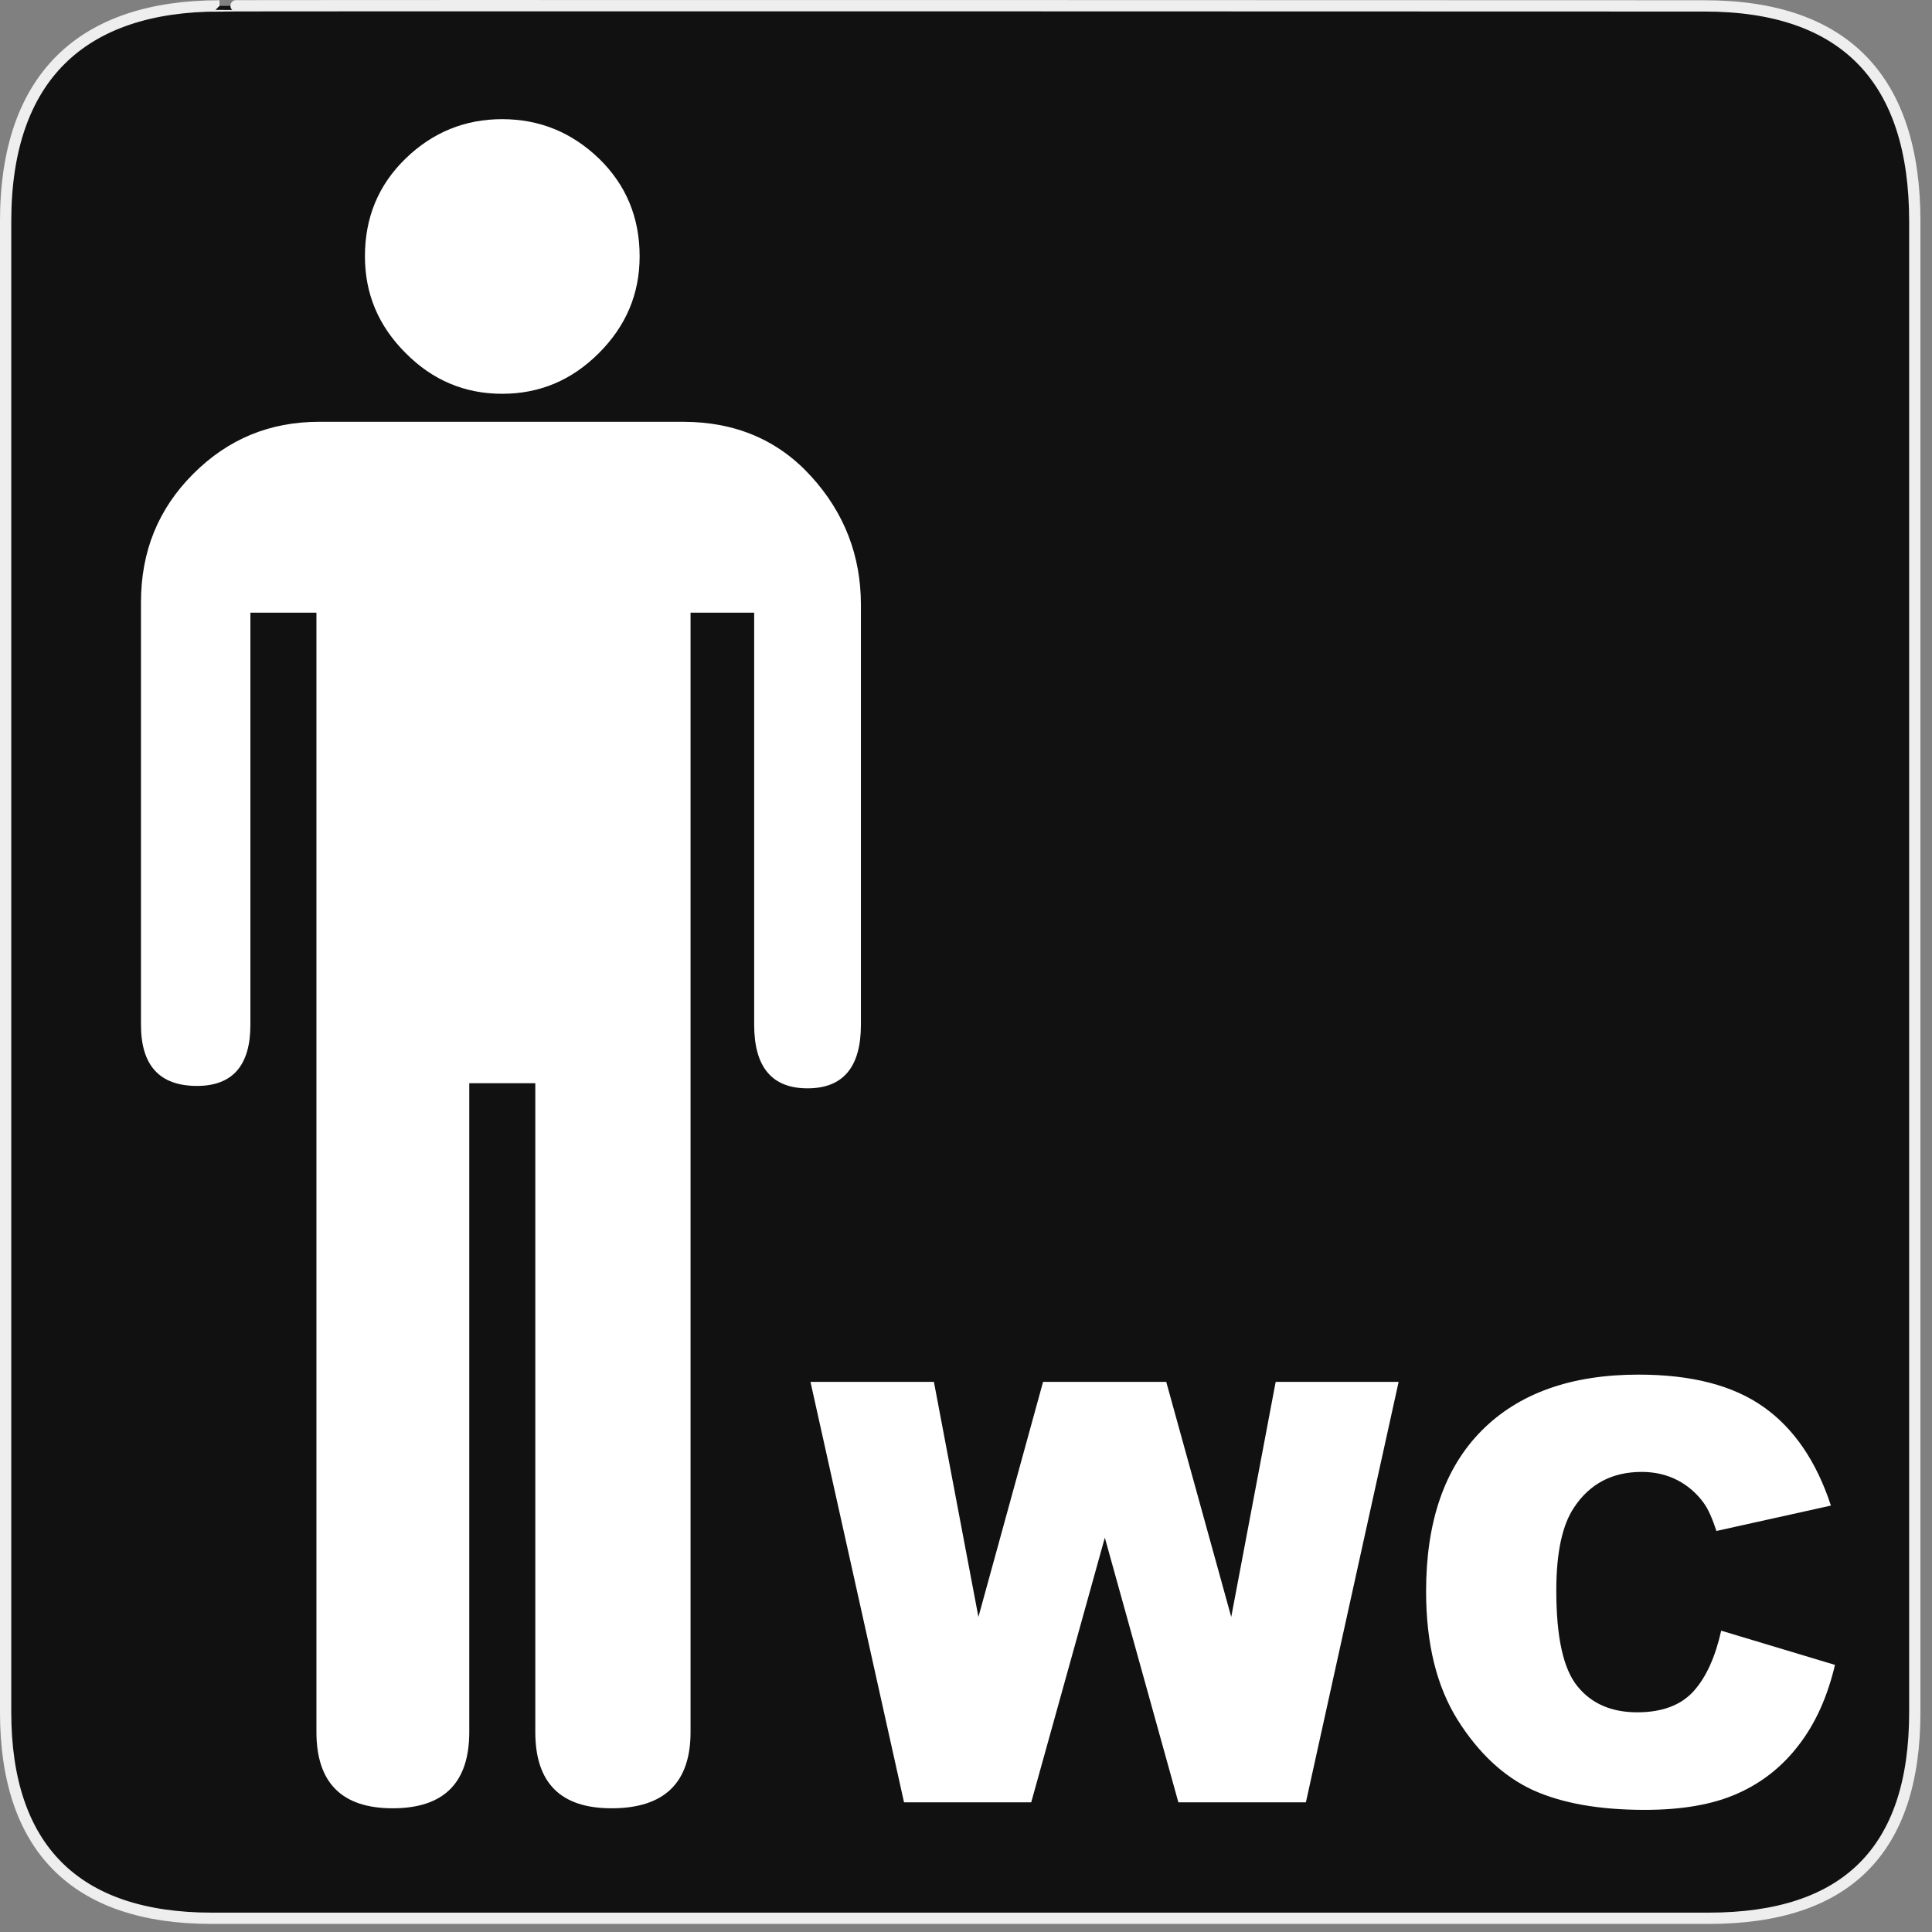 <?xml version="1.0" encoding="UTF-8"?>
<svg xmlns="http://www.w3.org/2000/svg" xmlns:xlink="http://www.w3.org/1999/xlink" width="28" height="28" viewBox="0 0 28 28">
<rect x="0" y="0" width="28" height="28" fill="#808080" stroke="none"/>
<path fill-rule="nonzero" fill="rgb(6.667%, 6.667%, 6.667%)" fill-opacity="1" stroke-width="3.408" stroke-linecap="butt" stroke-linejoin="miter" stroke="rgb(93.333%, 93.333%, 93.333%)" stroke-opacity="1" stroke-miterlimit="4" d="M 66.27 1.78 C 24.922 1.78 1.699 23.142 1.699 66.836 L 1.699 516.967 C 1.699 557.748 22.575 579.191 63.923 579.191 L 515.915 579.191 C 557.263 579.191 578.139 558.881 578.139 516.967 L 578.139 66.836 C 578.139 24.194 557.263 1.78 514.621 1.78 C 514.621 1.78 66.108 1.618 66.27 1.78 Z M 66.27 1.78 " transform="matrix(0.048, 0, 0, 0.048, 0, 0)"/>
<path fill-rule="nonzero" fill="rgb(100%, 100%, 100%)" fill-opacity="1" d="M 7.277 5.707 C 7.82 5.707 8.285 5.512 8.68 5.117 C 9.074 4.723 9.27 4.258 9.27 3.715 C 9.27 3.152 9.074 2.68 8.68 2.297 C 8.285 1.918 7.82 1.727 7.277 1.727 C 6.738 1.727 6.27 1.918 5.879 2.297 C 5.484 2.68 5.289 3.152 5.289 3.715 C 5.289 4.258 5.484 4.723 5.879 5.117 C 6.27 5.512 6.738 5.707 7.277 5.707 Z M 9.898 6.113 L 4.625 6.113 C 3.91 6.113 3.305 6.363 2.801 6.867 C 2.293 7.375 2.043 7.992 2.043 8.73 L 2.043 14.852 C 2.043 15.441 2.312 15.738 2.855 15.738 C 3.371 15.738 3.629 15.441 3.629 14.852 L 3.629 8.879 L 4.586 8.879 L 4.586 25.102 C 4.586 25.84 4.957 26.207 5.691 26.207 C 6.43 26.207 6.801 25.84 6.801 25.102 L 6.801 15.699 L 7.758 15.699 L 7.758 25.102 C 7.758 25.84 8.125 26.207 8.863 26.207 C 9.625 26.207 10.008 25.84 10.008 25.102 L 10.008 8.879 L 10.93 8.879 L 10.93 14.852 C 10.93 15.465 11.188 15.773 11.703 15.773 C 12.219 15.773 12.477 15.465 12.477 14.852 L 12.477 8.766 C 12.477 8.055 12.238 7.434 11.758 6.906 C 11.281 6.379 10.66 6.113 9.898 6.113 Z M 9.898 6.113 "/>
<path fill-rule="nonzero" fill="rgb(100%, 100%, 100%)" fill-opacity="1" d="M 11.746 20.027 L 13.535 20.027 L 14.18 23.434 L 15.117 20.027 L 16.902 20.027 L 17.844 23.434 L 18.488 20.027 L 20.27 20.027 L 18.926 26.121 L 17.078 26.121 L 16.012 22.285 L 14.945 26.121 L 13.102 26.121 Z M 24.945 23.633 L 26.594 24.129 C 26.484 24.594 26.309 24.98 26.07 25.289 C 25.832 25.602 25.535 25.836 25.184 25.992 C 24.828 26.152 24.379 26.23 23.836 26.23 C 23.172 26.23 22.633 26.133 22.211 25.941 C 21.793 25.746 21.43 25.41 21.125 24.926 C 20.82 24.438 20.668 23.82 20.668 23.062 C 20.668 22.055 20.934 21.277 21.473 20.734 C 22.008 20.195 22.766 19.922 23.746 19.922 C 24.516 19.922 25.117 20.078 25.559 20.391 C 25.996 20.699 26.324 21.176 26.535 21.82 L 24.875 22.188 C 24.816 22.004 24.754 21.867 24.691 21.781 C 24.586 21.637 24.457 21.527 24.305 21.449 C 24.152 21.371 23.98 21.332 23.793 21.332 C 23.367 21.332 23.039 21.504 22.812 21.848 C 22.641 22.102 22.555 22.504 22.555 23.051 C 22.555 23.727 22.656 24.188 22.863 24.441 C 23.066 24.691 23.355 24.816 23.727 24.816 C 24.086 24.816 24.359 24.715 24.543 24.512 C 24.727 24.309 24.859 24.016 24.945 23.633 Z M 24.945 23.633 "/>
</svg>
